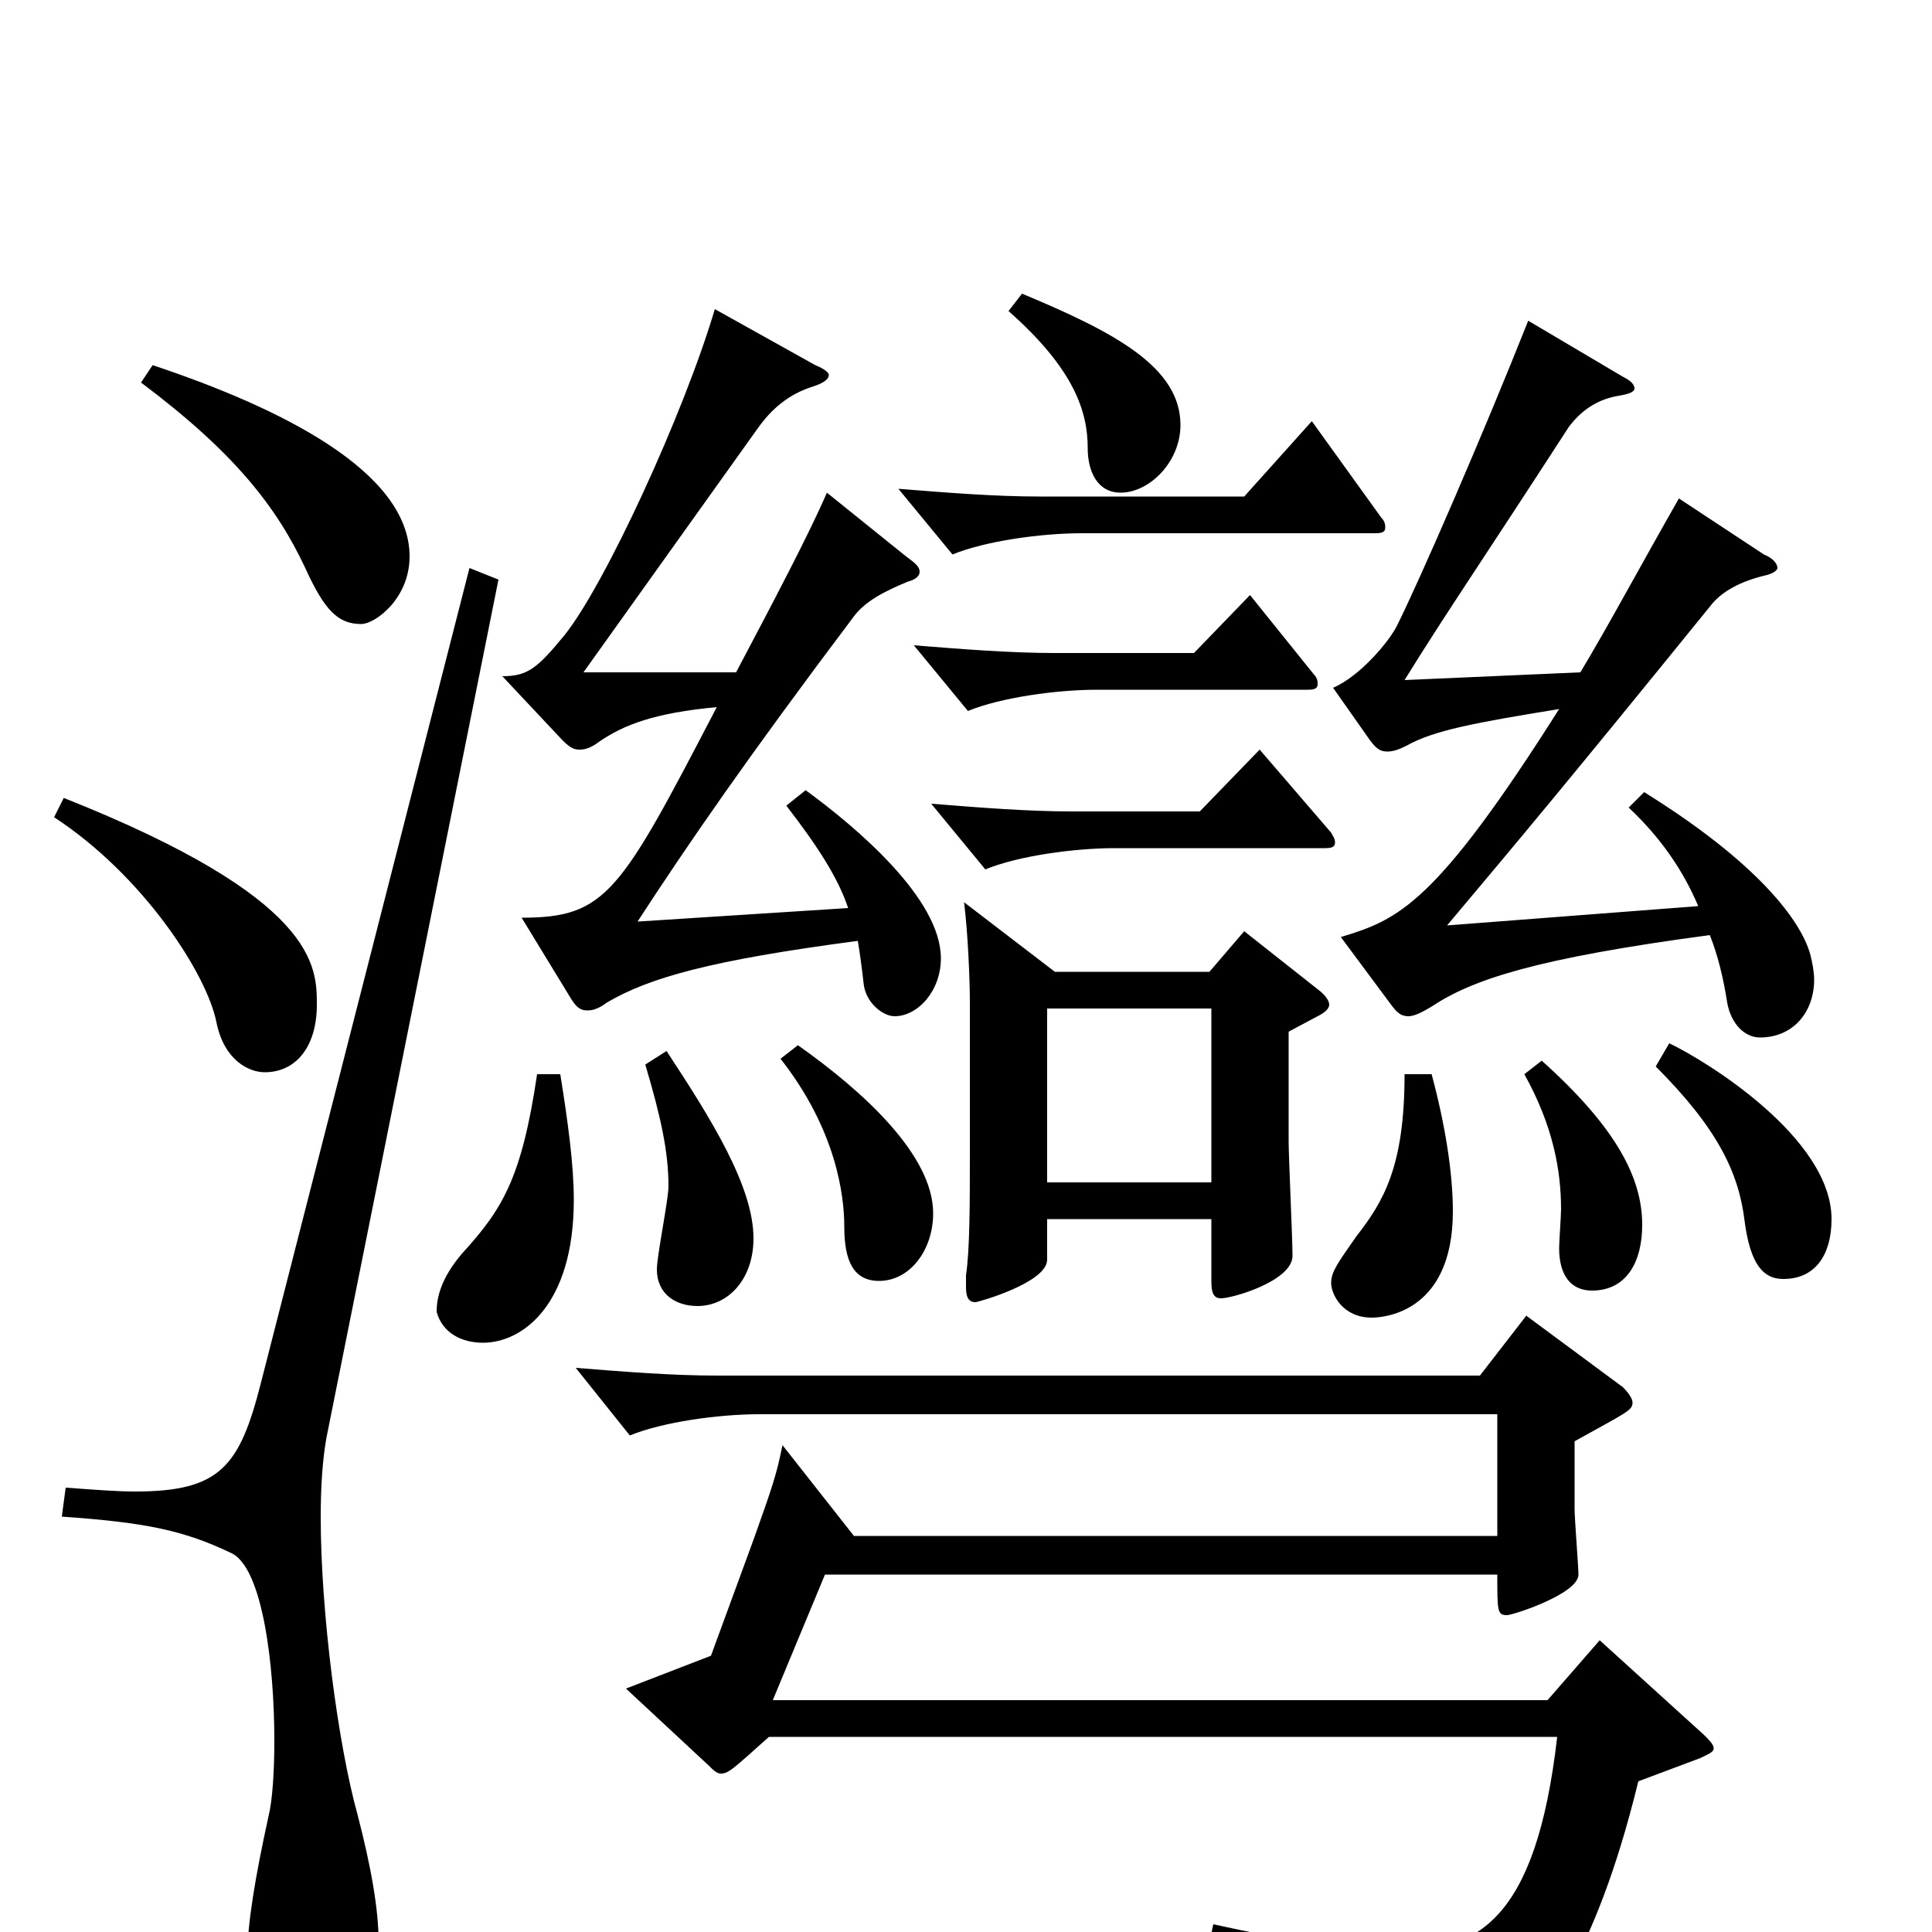 <svg xmlns="http://www.w3.org/2000/svg" viewBox="0 -1000 1000 1000">
	<path fill="#000000" d="M644 -518L626 -497H546L499 -533C501 -517 502 -493 502 -481V-403C502 -378 502 -353 500 -340V-334C500 -329 501 -326 505 -326C506 -326 542 -336 542 -348V-369H627V-337C627 -331 628 -328 632 -328C638 -328 669 -337 669 -350C669 -359 667 -401 667 -409V-466L682 -474C686 -476 688 -478 688 -480C688 -482 686 -485 682 -488ZM542 -388V-478H627V-388ZM522 -839C556 -809 563 -787 563 -768C563 -756 568 -745 580 -745C595 -745 611 -761 611 -780C611 -810 577 -828 529 -848ZM407 -583C424 -561 434 -545 439 -530L330 -523C356 -563 387 -608 442 -681C448 -689 458 -694 470 -699C474 -700 476 -702 476 -704C476 -707 473 -709 469 -712L428 -745C419 -724 400 -688 381 -652H302L392 -778C399 -788 408 -796 421 -800C427 -802 429 -804 429 -806C429 -807 427 -809 422 -811L370 -840C354 -786 313 -697 292 -671C278 -654 273 -650 260 -650L291 -617C295 -613 297 -612 300 -612C303 -612 306 -613 310 -616C323 -625 339 -631 371 -634C321 -538 314 -525 270 -525L295 -484C298 -479 300 -477 304 -477C307 -477 310 -478 314 -481C336 -494 368 -503 444 -513C445 -507 446 -500 447 -491C448 -481 457 -474 463 -474C475 -474 487 -487 487 -504C487 -535 443 -572 417 -591ZM843 -582C859 -567 871 -550 879 -531L749 -521C786 -565 812 -596 885 -686C891 -694 901 -699 913 -702C918 -703 920 -705 920 -706C920 -708 918 -711 913 -713L869 -742C849 -707 833 -677 818 -652L727 -648C748 -682 768 -711 812 -779C818 -787 826 -793 837 -795C843 -796 846 -797 846 -799C846 -801 844 -803 840 -805L791 -834C768 -776 735 -700 723 -676C719 -668 704 -650 690 -644L709 -617C712 -613 714 -611 718 -611C721 -611 724 -612 728 -614C742 -622 764 -626 807 -633C743 -532 724 -524 694 -515L720 -480C723 -476 725 -474 729 -474C732 -474 736 -476 741 -479C762 -493 795 -504 885 -516C889 -506 892 -494 894 -481C896 -470 903 -463 911 -463C928 -463 939 -476 939 -493C939 -497 938 -502 937 -506C932 -524 909 -554 851 -590ZM73 -802C121 -766 143 -738 158 -706C168 -684 175 -677 187 -677C194 -677 212 -690 212 -712C212 -756 145 -789 79 -811ZM679 -782L644 -743H538C515 -743 490 -745 465 -747L493 -713C510 -720 539 -724 560 -724H712C716 -724 717 -725 717 -727C717 -728 717 -730 715 -732ZM243 -706L135 -284C124 -241 114 -228 70 -228C60 -228 48 -229 34 -230L32 -215C75 -212 95 -208 120 -196C136 -188 142 -138 142 -99C142 -83 141 -68 139 -60C132 -28 128 -4 128 13C128 46 140 56 158 56C182 56 196 40 196 6C196 -12 192 -34 185 -61C175 -97 166 -165 166 -215C166 -231 167 -245 169 -256L258 -700ZM647 -692L618 -662H546C523 -662 498 -664 473 -666L501 -632C518 -639 547 -643 568 -643H677C681 -643 682 -644 682 -646C682 -647 682 -649 680 -651ZM652 -612L621 -580H555C532 -580 507 -582 482 -584L510 -550C527 -557 556 -561 577 -561H686C690 -561 691 -562 691 -564C691 -566 690 -567 689 -569ZM28 -577C74 -547 107 -496 112 -471C116 -451 129 -445 137 -445C153 -445 164 -458 164 -480C164 -500 164 -535 33 -587ZM857 -448C889 -416 900 -393 903 -368C906 -345 913 -338 923 -338C940 -338 948 -351 948 -369C948 -411 883 -451 864 -460ZM404 -452C433 -415 437 -381 437 -365C437 -347 442 -337 455 -337C471 -337 483 -353 483 -372C483 -402 447 -435 413 -459ZM334 -449C342 -422 346 -404 346 -386C346 -379 340 -350 340 -343C340 -330 350 -324 361 -324C377 -324 390 -338 390 -359C390 -386 368 -421 345 -456ZM789 -444C804 -417 808 -394 808 -374C808 -371 807 -357 807 -354C807 -340 813 -332 824 -332C842 -332 850 -347 850 -366C850 -390 837 -416 798 -451ZM278 -444C270 -390 260 -374 239 -351C228 -338 226 -328 226 -321C229 -310 239 -305 250 -305C270 -305 297 -324 297 -379C297 -397 294 -419 290 -444ZM727 -444C727 -396 716 -378 702 -360C693 -347 689 -342 689 -336C689 -330 695 -318 710 -318C714 -318 752 -319 752 -373C752 -393 748 -418 741 -444ZM828 -151L801 -120H400L427 -185H775C775 -166 775 -164 780 -164C783 -164 817 -175 817 -185C817 -189 815 -214 815 -219V-254C842 -269 845 -270 845 -274C845 -276 843 -279 840 -282L790 -319L766 -288H371C348 -288 323 -290 298 -292L326 -257C343 -264 372 -268 393 -268H775V-205H442L405 -252C402 -237 400 -231 390 -203L368 -143L324 -126L367 -86C369 -84 371 -82 373 -82C377 -82 379 -84 398 -101H806C795 -5 764 10 723 10C700 10 669 5 628 -4L625 10C690 30 715 42 722 78C723 83 725 85 729 85C730 85 791 64 813 20C824 -2 836 -29 848 -78L880 -90C884 -92 887 -93 887 -95C887 -97 885 -99 882 -102Z"/>
</svg>